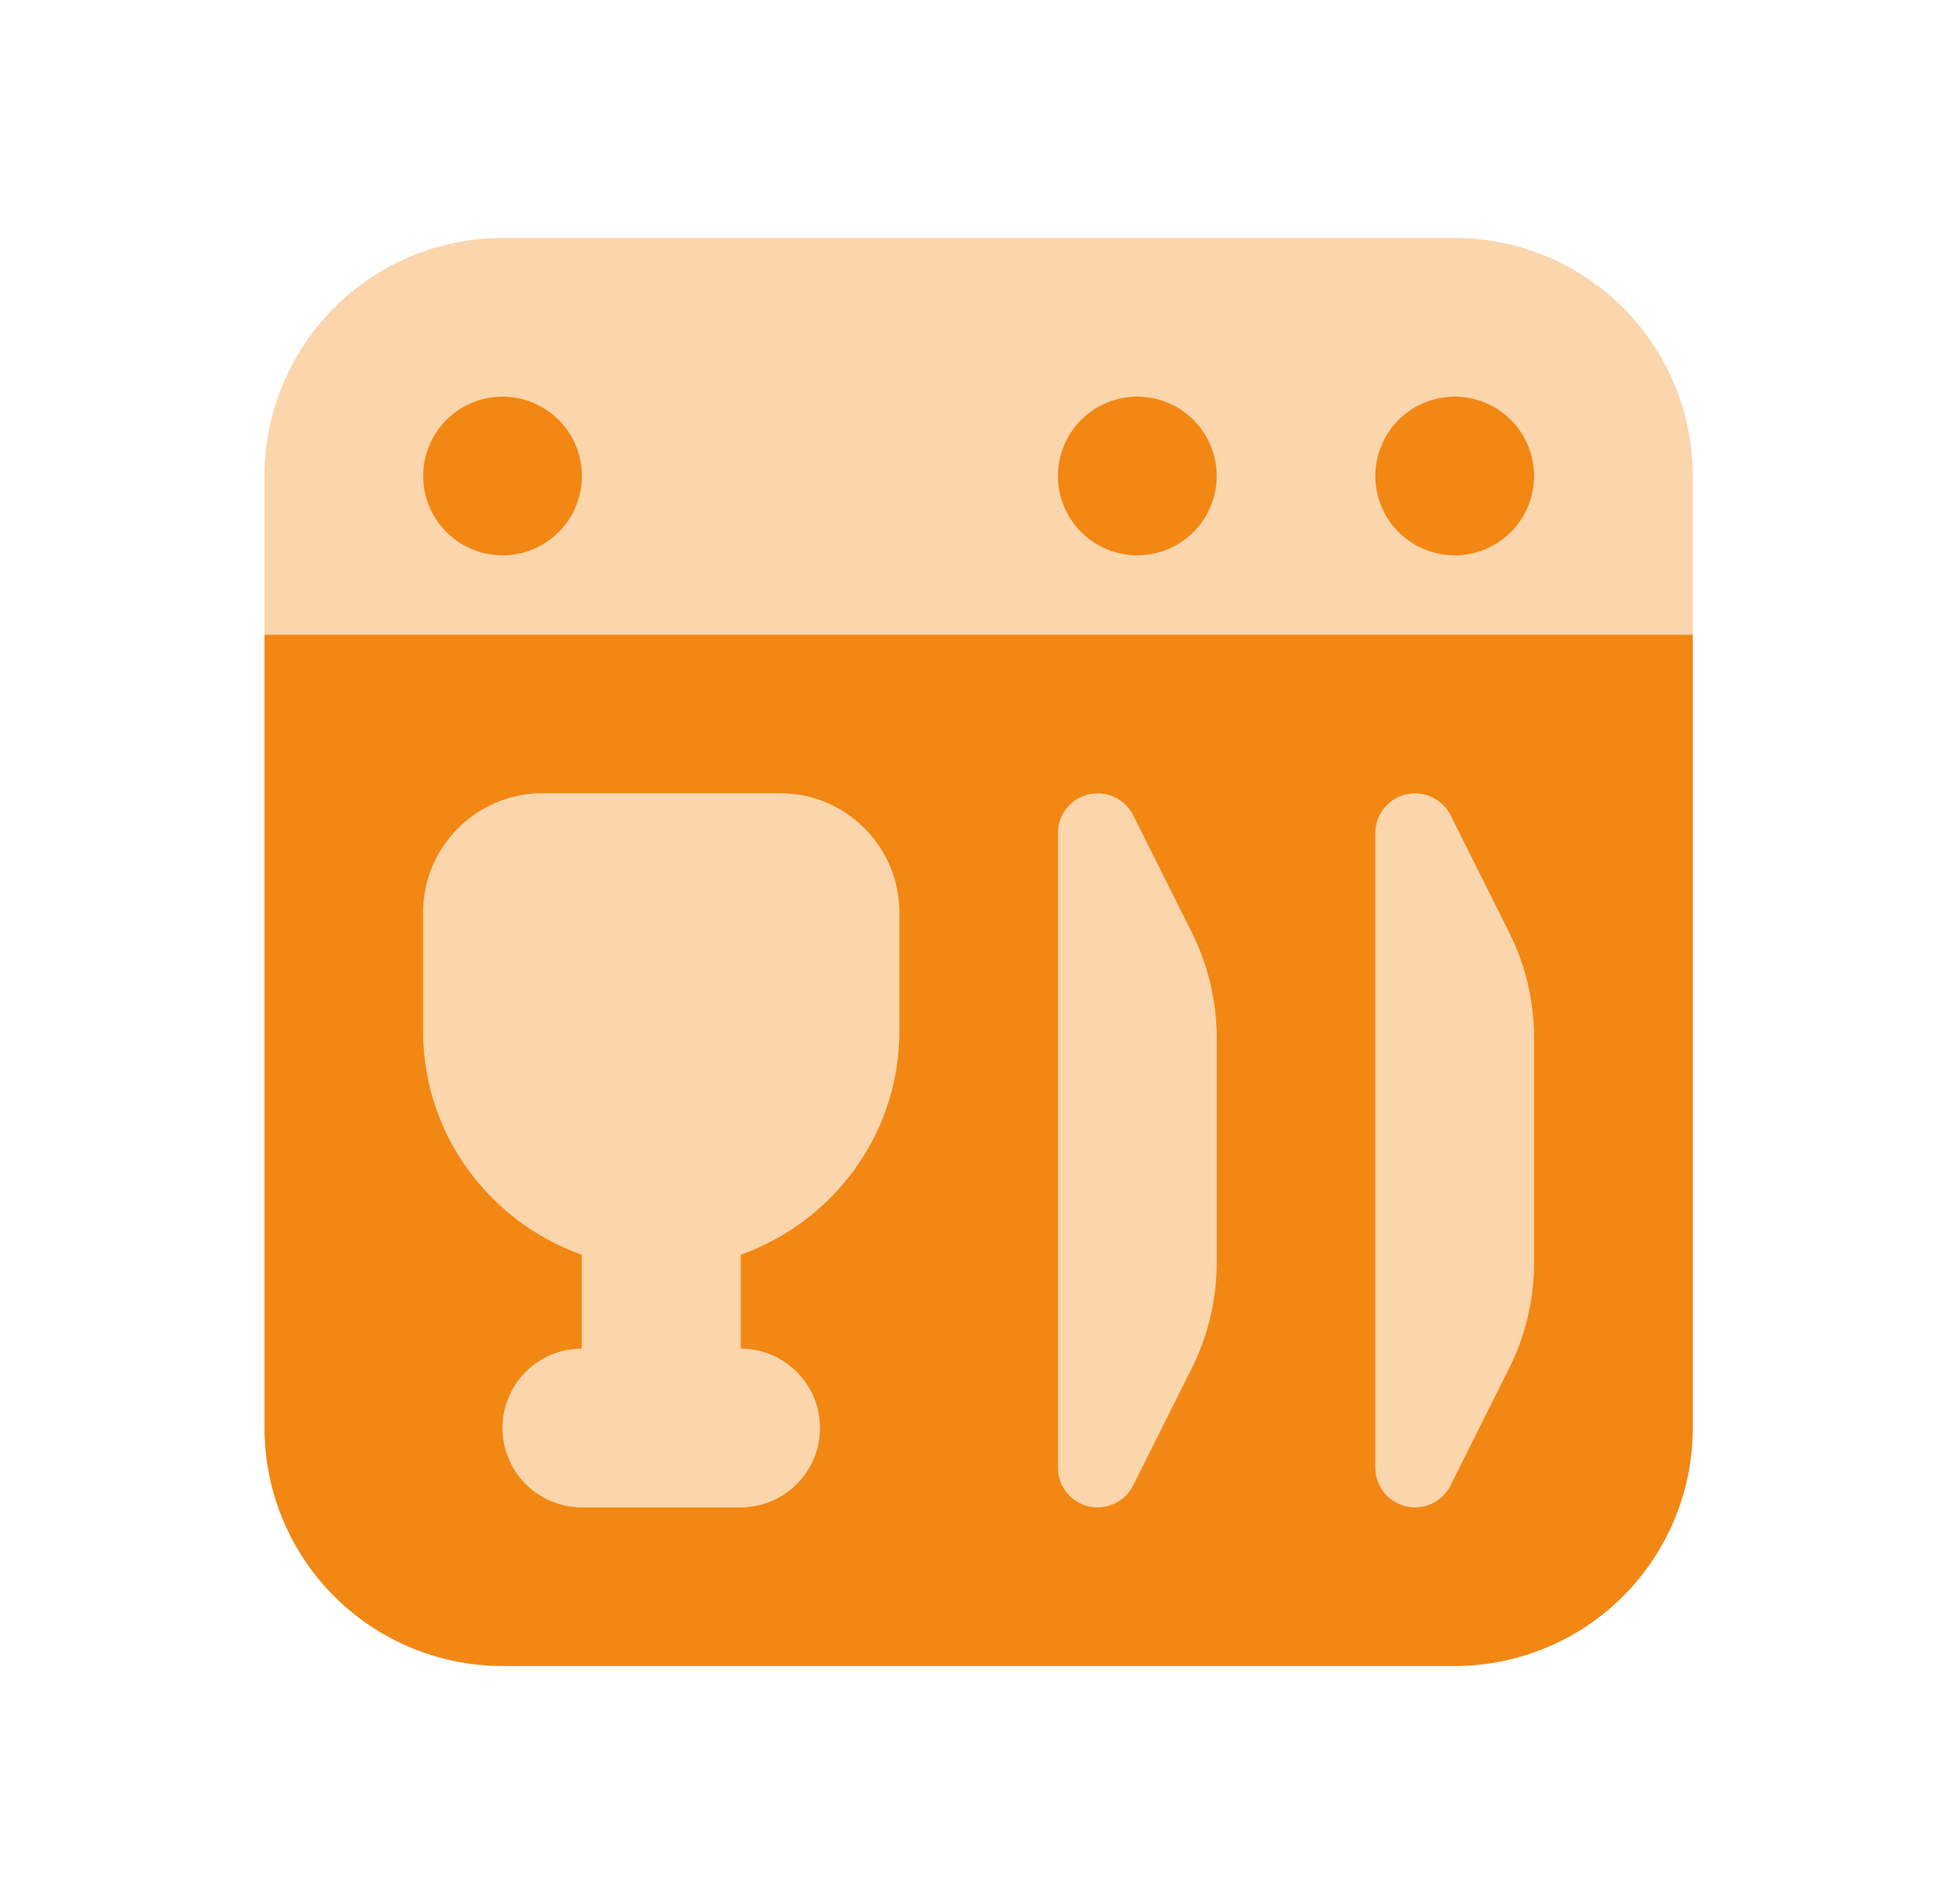 <svg width="49" height="48" viewBox="0 0 49 48" fill="none" xmlns="http://www.w3.org/2000/svg"><path opacity=".35" d="M42.667 16v-4a6 6 0 0 0-6-6h-24a6 6 0 0 0-6 6v4h36z" fill="#F28713"/><path d="M36.667 14a2 2 0 1 0 0-4 2 2 0 0 0 0 4zm-8 0a2 2 0 1 0 0-4 2 2 0 0 0 0 4zm-16 0a2 2 0 1 0 0-4 2 2 0 0 0 0 4zm-6 2v20a6 6 0 0 0 6 6h24a6 6 0 0 0 6-6V16h-36zm16 10c0 2.604-1.678 4.804-4 5.632V34a2 2 0 0 1 0 4h-4a2 2 0 0 1 0-4v-2.368c-2.322-.828-4-3.028-4-5.632v-3c0-1.654 1.346-3 3-3h6c1.654 0 3 1.346 3 3v3zm8 5.82c0 .932-.216 1.85-.634 2.684l-1.472 2.944A1 1 0 0 1 26.667 37V21a1.001 1.001 0 0 1 1.894-.448l1.472 2.944c.418.834.634 1.752.634 2.684v5.64zm8 0c0 .932-.216 1.85-.634 2.684l-1.472 2.944A1 1 0 0 1 34.667 37V21a1.001 1.001 0 0 1 1.894-.448l1.472 2.944c.418.834.634 1.752.634 2.684v5.64z" fill="#F28713"/><path opacity=".35" d="M19.667 20h-6c-1.654 0-3 1.346-3 3v3c0 2.604 1.678 4.804 4 5.632V34a2 2 0 0 0 0 4h4a2 2 0 0 0 0-4v-2.368c2.322-.828 4-3.028 4-5.632v-3c0-1.654-1.346-3-3-3zm18.366 3.497l-1.472-2.944a1.001 1.001 0 0 0-1.894.448v16a1.001 1.001 0 0 0 1 1 1 1 0 0 0 .894-.552l1.472-2.944a5.986 5.986 0 0 0 .634-2.684v-5.64c0-.932-.216-1.85-.634-2.684zm-9.472-2.944a1.001 1.001 0 0 0-1.894.448v16a1.001 1.001 0 0 0 1 1 1 1 0 0 0 .894-.552l1.472-2.944a5.986 5.986 0 0 0 .634-2.684v-5.64c0-.932-.216-1.85-.634-2.684l-1.472-2.944z" fill="#F28713"/></svg>